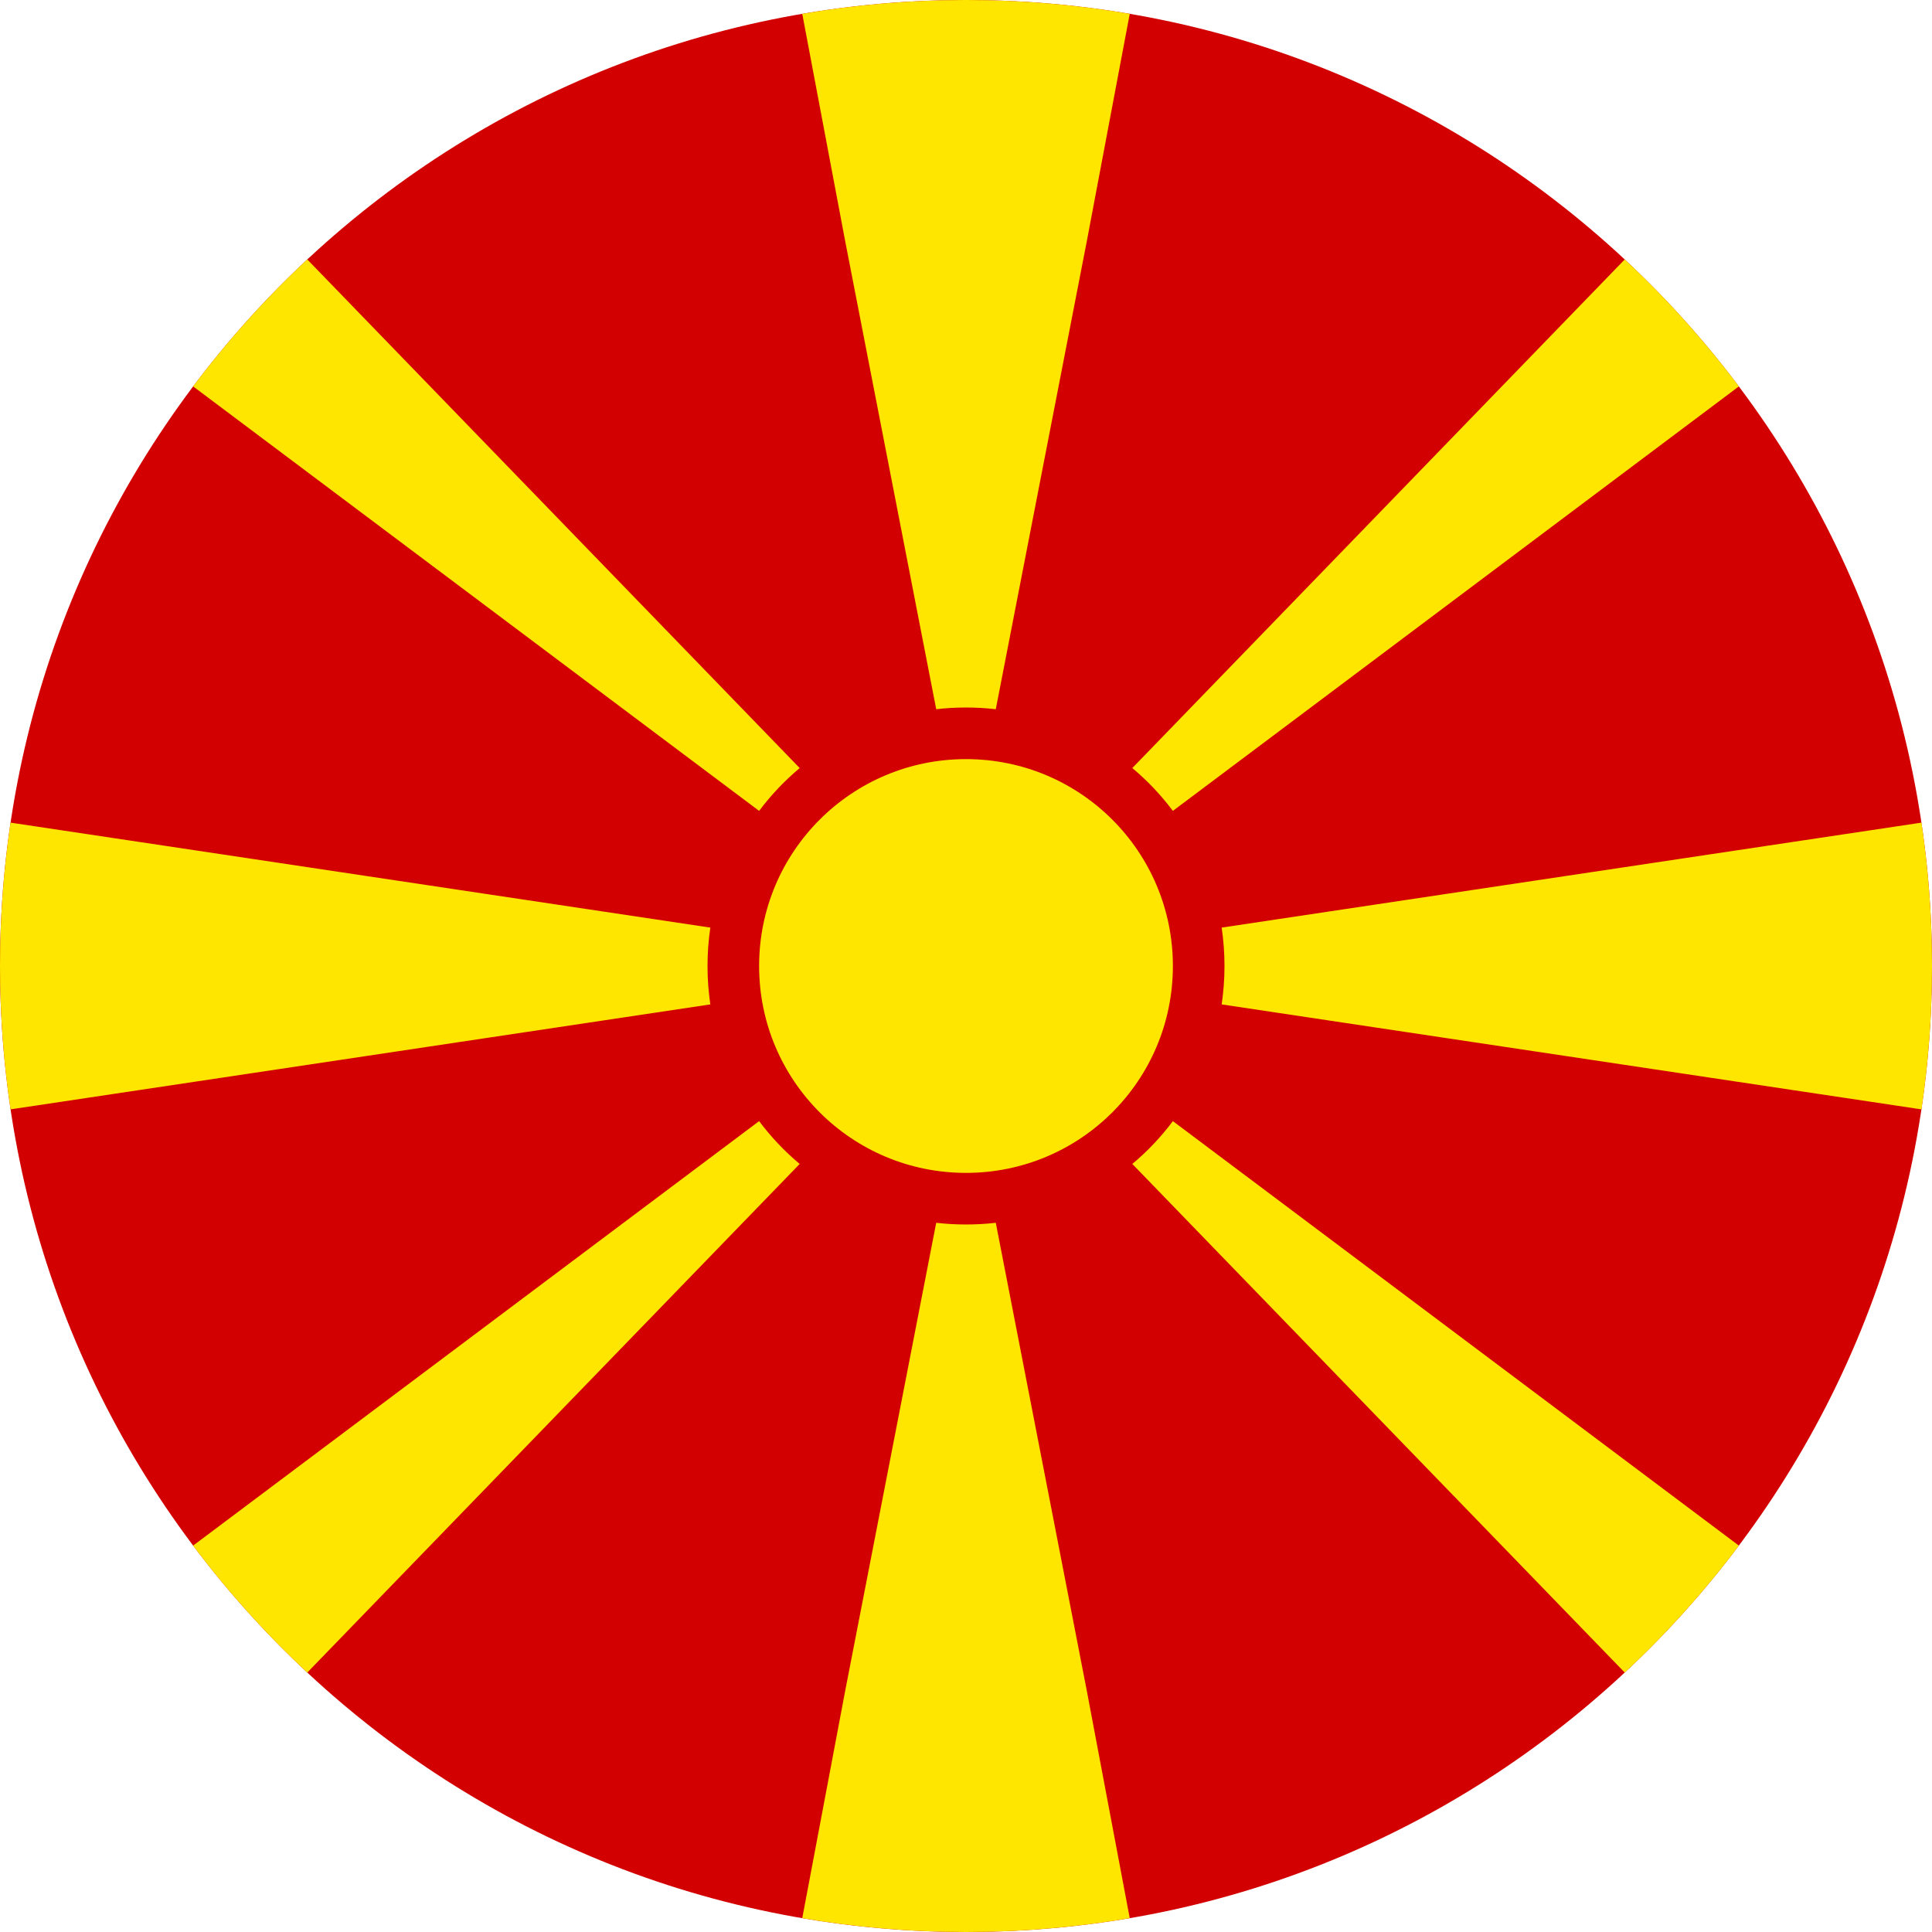 <svg width="24" height="24" viewBox="0 0 24 24" fill="none" xmlns="http://www.w3.org/2000/svg">
<g clip-path="url(#clip0_2400_49664)">
<path fill-rule="evenodd" clip-rule="evenodd" d="M12 24C18.627 24 24 18.627 24 12C24 5.373 18.627 0 12 0C5.373 0 0 5.373 0 12C0 18.627 5.373 24 12 24Z" fill="#D20000"/>
<path fill-rule="evenodd" clip-rule="evenodd" d="M23.869 13.781C23.955 13.2 24 12.605 24 12C24 11.395 23.955 10.8 23.869 10.219L15.176 11.523C15.199 11.679 15.211 11.838 15.211 12C15.211 12.162 15.199 12.321 15.176 12.477L23.869 13.781ZM21.601 19.2L14.57 13.927C14.423 14.123 14.254 14.302 14.066 14.459L20.183 20.777C20.7 20.295 21.175 19.767 21.601 19.2ZM14.034 23.828L13.5 21L12.37 15.19C12.249 15.204 12.125 15.211 12 15.211C11.875 15.211 11.751 15.204 11.63 15.19L10.5 21L9.966 23.828C10.627 23.941 11.307 24 12 24C12.693 24 13.373 23.941 14.034 23.828ZM3.817 20.777L9.934 14.459C9.746 14.302 9.577 14.123 9.43 13.927L2.399 19.2C2.825 19.767 3.3 20.295 3.817 20.777ZM0 12C0 12.605 0.045 13.2 0.131 13.781L8.824 12.477C8.801 12.321 8.789 12.162 8.789 12C8.789 11.838 8.801 11.679 8.824 11.523L0.131 10.219C0.045 10.8 0 11.395 0 12ZM2.399 4.8L9.43 10.073C9.577 9.877 9.746 9.699 9.934 9.541L3.817 3.223C3.3 3.705 2.825 4.233 2.399 4.8ZM9.966 0.172L10.5 3L11.63 8.81C11.751 8.796 11.875 8.789 12 8.789C12.125 8.789 12.249 8.796 12.37 8.81L13.5 3L14.034 0.172C13.377 0.059 12.702 0.001 12.013 6.61247e-06C12.008 2.20452e-06 12.004 0 12 0C11.996 0 11.992 2.23194e-06 11.987 6.69472e-06C11.298 0.001 10.623 0.059 9.966 0.172ZM20.183 3.223L14.066 9.541C14.254 9.698 14.423 9.877 14.57 10.073L21.601 4.8C21.175 4.233 20.7 3.705 20.183 3.223ZM9.43 12C9.43 10.579 10.579 9.43 12 9.43C13.421 9.43 14.57 10.579 14.57 12C14.57 13.421 13.421 14.57 12 14.57C10.579 14.57 9.43 13.421 9.43 12Z" fill="#FFE600"/>
</g>
<defs>
<clipPath id="clip0_2400_49664">
<rect width="24" height="24" fill="white"/>
</clipPath>
</defs>
</svg>
